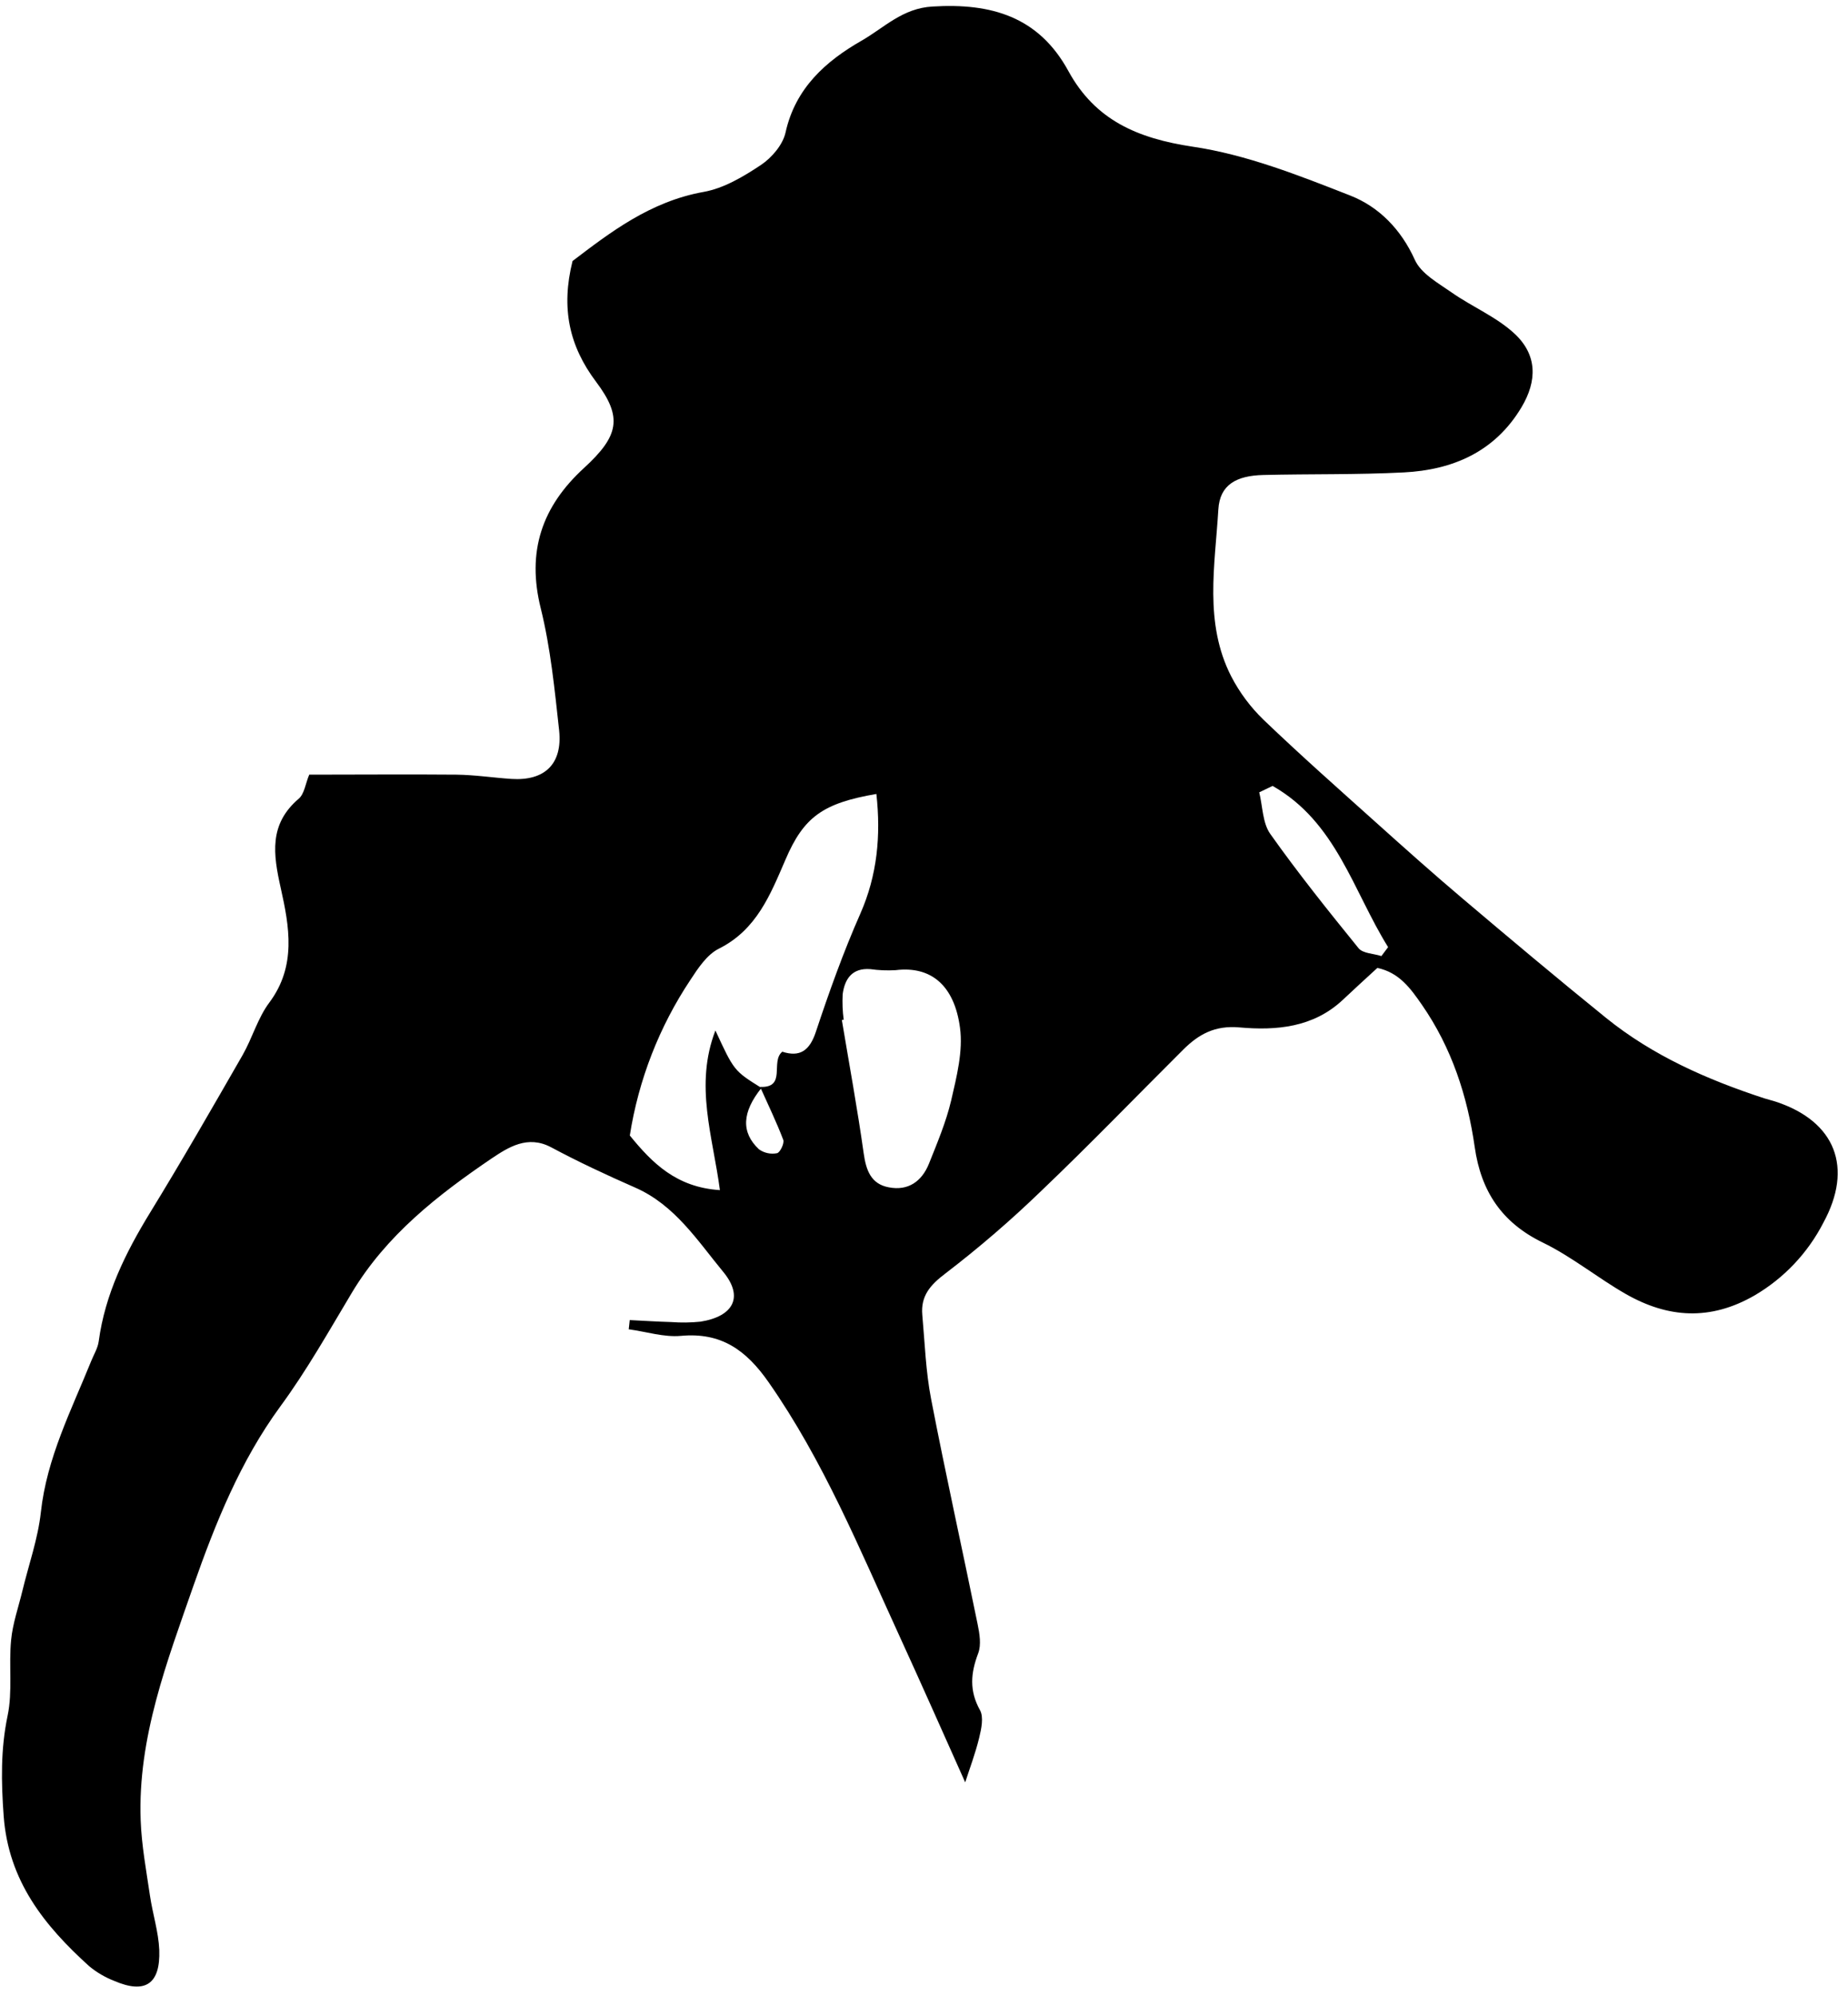 <svg width="151" height="163" viewBox="0 0 151 163" fill="none" xmlns="http://www.w3.org/2000/svg">
<g clip-path="url(#clip0_729_1084)">
<path d="M25.267 63.269C29.452 63.269 33.371 63.234 37.283 63.269C38.786 63.286 40.286 63.517 41.789 63.618C44.512 63.792 45.973 62.394 45.687 59.656C45.321 56.319 44.99 52.94 44.188 49.697C43.023 45.042 44.278 41.374 47.717 38.225C50.583 35.596 50.89 34.086 48.7 31.175C46.51 28.263 45.823 25.166 46.782 21.32C49.819 19.012 53.114 16.456 57.491 15.675C59.14 15.382 60.744 14.427 62.17 13.478C63.059 12.885 63.966 11.825 64.186 10.825C64.984 7.208 67.46 5.005 70.396 3.324C72.23 2.278 73.733 0.67 76.195 0.534C80.993 0.238 84.874 1.354 87.304 5.814C89.494 9.813 92.946 11.302 97.448 11.979C101.849 12.627 106.145 14.332 110.329 15.971C112.672 16.892 114.482 18.73 115.612 21.233C116.117 22.349 117.516 23.12 118.618 23.89C120.302 25.069 122.289 25.885 123.768 27.266C125.609 28.985 125.619 31.101 124.315 33.274C122.146 36.897 118.715 38.379 114.705 38.584C110.89 38.78 107.058 38.7 103.236 38.794C101.015 38.846 99.669 39.592 99.551 41.611C99.279 46.176 98.372 50.873 100.597 55.231C101.283 56.558 102.182 57.763 103.257 58.799C106.263 61.679 109.381 64.437 112.48 67.216C114.792 69.291 117.108 71.359 119.479 73.364C123.363 76.652 127.262 79.926 131.22 83.127C135.055 86.227 139.498 88.177 144.146 89.7C144.477 89.808 144.819 89.882 145.147 89.993C149.973 91.604 151.448 95.356 148.982 99.872C147.712 102.341 145.765 104.397 143.368 105.8C139.742 107.892 136.283 107.651 132.831 105.678C130.522 104.356 128.426 102.63 126.045 101.476C122.69 99.844 121.013 97.27 120.501 93.696C119.901 89.512 118.618 85.575 116.184 82.064C115.256 80.725 114.322 79.424 112.543 79.055C111.563 79.958 110.632 80.798 109.719 81.663C107.309 83.926 104.272 84.18 101.273 83.912C99.265 83.734 97.94 84.473 96.67 85.739C92.817 89.575 89.03 93.498 85.101 97.246C82.618 99.648 79.998 101.904 77.255 104.004C75.999 104.952 75.225 105.849 75.361 107.393C75.567 109.691 75.644 112.021 76.083 114.277C77.269 120.414 78.629 126.519 79.88 132.646C80.041 133.42 80.191 134.334 79.929 135.028C79.316 136.642 79.187 138.079 80.072 139.669C80.393 140.241 80.184 141.207 80.006 141.942C79.689 143.24 79.211 144.498 78.866 145.569C77.15 141.733 75.326 137.615 73.444 133.507C70.218 126.471 67.282 119.301 62.801 112.889C60.971 110.27 58.934 108.799 55.636 109.105C54.241 109.231 52.797 108.757 51.374 108.568C51.402 108.317 51.427 108.066 51.455 107.815C52.581 107.871 53.711 107.944 54.837 107.976C55.638 108.037 56.444 108.026 57.243 107.944C59.925 107.515 60.8 105.929 59.084 103.864C56.992 101.329 55.14 98.414 51.901 96.995C49.575 95.973 47.274 94.903 45.028 93.7C43.11 92.685 41.541 93.7 40.178 94.61C35.763 97.605 31.565 100.887 28.751 105.58C26.871 108.718 25.061 111.937 22.896 114.88C19.629 119.347 17.596 124.42 15.814 129.49C13.669 135.669 11.243 141.908 11.494 148.669C11.57 150.73 11.954 152.78 12.254 154.827C12.473 156.312 12.951 157.777 13.014 159.262C13.112 162.052 11.863 162.871 9.342 161.79C8.593 161.5 7.896 161.091 7.278 160.577C3.617 157.264 0.691 153.627 0.3 148.32C0.098 145.531 0.046 142.884 0.621 140.129C1.04 138.142 0.708 136.008 0.907 133.957C1.036 132.597 1.507 131.269 1.831 129.926C2.347 127.789 3.1 125.679 3.338 123.514C3.822 119.071 5.824 115.187 7.456 111.152C7.668 110.622 7.993 110.106 8.066 109.548C8.589 105.674 10.273 102.292 12.271 99.028C14.869 94.795 17.345 90.481 19.821 86.175C20.619 84.78 21.058 83.148 22.007 81.882C24.235 78.905 23.642 75.672 22.941 72.537C22.324 69.776 21.958 67.324 24.41 65.232C24.873 64.838 24.96 63.998 25.267 63.269ZM62.114 88.773C64.301 88.853 62.923 86.712 63.921 85.896C65.35 86.36 66.152 85.819 66.661 84.285C67.746 81.021 68.907 77.771 70.295 74.629C71.683 71.488 71.986 68.234 71.609 64.845C67.261 65.595 65.681 66.7 64.179 70.215C62.941 73.078 61.825 75.937 58.739 77.482C57.776 77.96 57.044 79.065 56.42 80.02C53.867 83.852 52.175 88.192 51.462 92.741C53.296 94.993 55.269 96.974 58.823 97.201C58.251 92.828 56.73 88.637 58.456 84.163C59.98 87.458 59.98 87.458 62.219 88.856C60.639 90.827 60.531 92.472 62.013 93.867C62.225 94.018 62.465 94.124 62.72 94.179C62.974 94.234 63.237 94.236 63.492 94.185C63.736 94.136 64.105 93.376 64.001 93.097C63.443 91.629 62.752 90.209 62.111 88.773H62.114ZM68.942 83.284L68.788 83.312C69.392 86.935 70.058 90.548 70.57 94.185C70.766 95.579 71.163 96.706 72.631 96.974C74.214 97.281 75.326 96.479 75.905 95.042C76.582 93.348 77.3 91.65 77.719 89.882C78.168 87.936 78.702 85.851 78.44 83.929C77.98 80.491 76.08 78.877 73.182 79.236C72.492 79.277 71.799 79.249 71.114 79.152C69.632 79.04 69.022 79.944 68.855 81.203C68.818 81.897 68.846 82.594 68.938 83.284H68.942ZM103.986 64.189L102.891 64.713C103.174 65.856 103.16 67.213 103.791 68.105C106.064 71.313 108.523 74.382 111.005 77.44C111.354 77.876 112.24 77.879 112.874 78.085L113.422 77.356C110.563 72.764 109.178 67.129 103.983 64.189H103.986Z" fill="black"/>
</g>
<defs>
<clipPath id="clip0_729_1084">
<rect width="150" height="161.783" fill="white" transform="translate(0.16 0.472)"/>
</clipPath>
</defs>
</svg>
